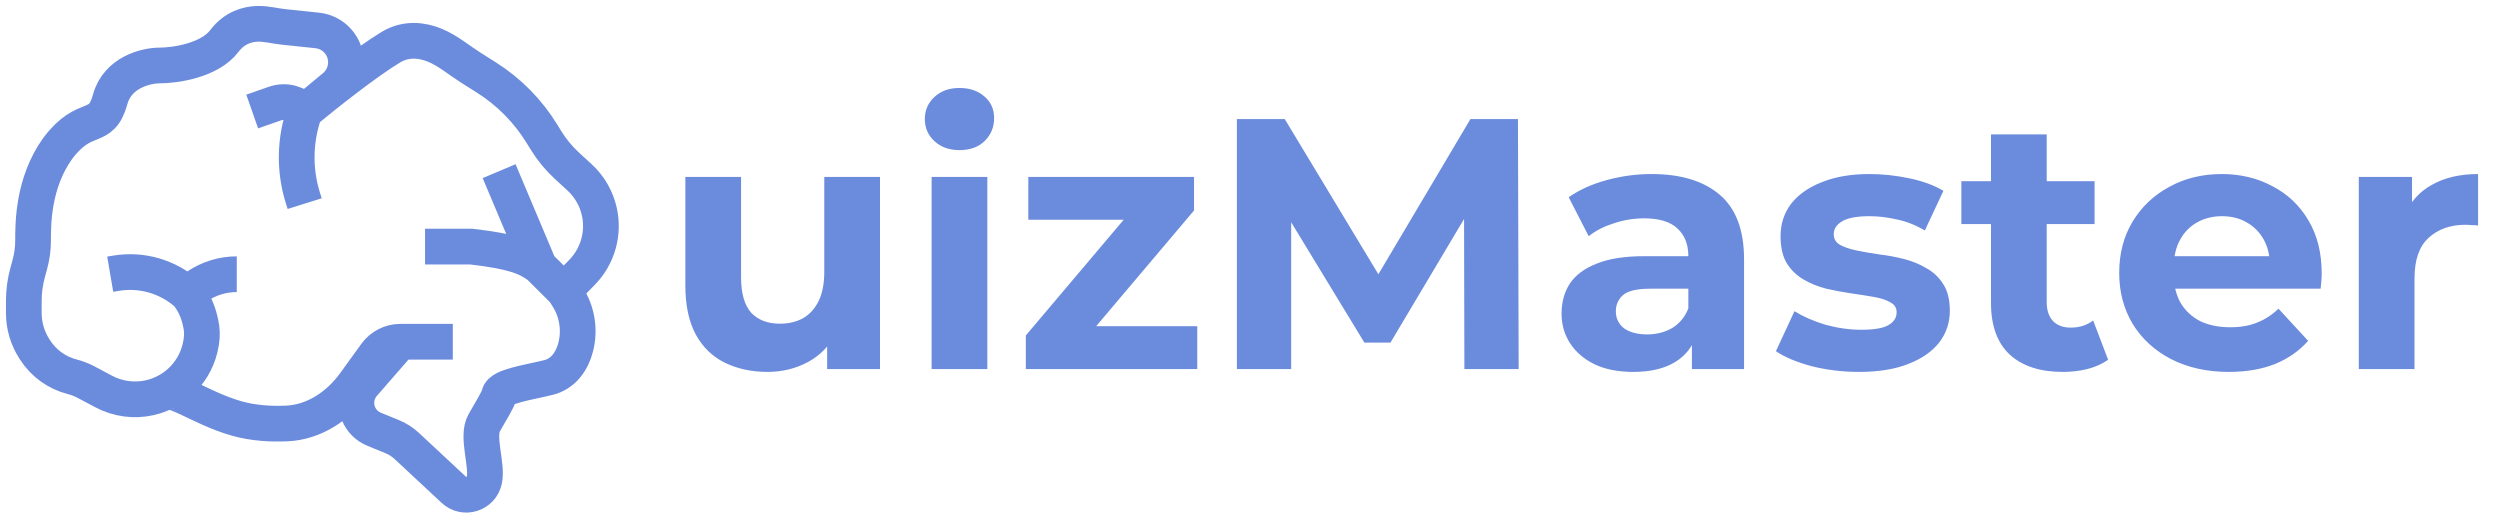 <svg width="210" height="44" viewBox="0 0 210 44" fill="none" xmlns="http://www.w3.org/2000/svg">
<path d="M64.47 31.24C63.13 31.24 61.93 30.98 60.87 30.46C59.83 29.94 59.02 29.15 58.44 28.09C57.86 27.01 57.57 25.64 57.57 23.98V14.86H62.25V23.29C62.25 24.63 62.53 25.62 63.09 26.26C63.67 26.88 64.48 27.19 65.52 27.19C66.24 27.19 66.88 27.04 67.44 26.74C68 26.42 68.44 25.94 68.76 25.3C69.08 24.64 69.24 23.82 69.24 22.84V14.86H73.92V31H69.48V26.56L70.29 27.85C69.75 28.97 68.95 29.82 67.89 30.4C66.85 30.96 65.71 31.24 64.47 31.24ZM78.256 31V14.86H82.936V31H78.256ZM80.596 12.61C79.736 12.61 79.036 12.36 78.496 11.86C77.956 11.36 77.686 10.74 77.686 10C77.686 9.26 77.956 8.64 78.496 8.14C79.036 7.64 79.736 7.39 80.596 7.39C81.456 7.39 82.156 7.63 82.696 8.11C83.236 8.57 83.506 9.17 83.506 9.91C83.506 10.69 83.236 11.34 82.696 11.86C82.176 12.36 81.476 12.61 80.596 12.61ZM86.169 31V28.18L95.709 16.9L96.519 18.46H86.379V14.86H100.299V17.68L90.759 28.96L89.919 27.4H100.569V31H86.169ZM103.898 31V10H107.918L116.858 24.82H114.728L123.518 10H127.508L127.568 31H123.008L122.978 16.99H123.818L116.798 28.78H114.608L107.438 16.99H108.458V31H103.898ZM142.121 31V27.85L141.821 27.16V21.52C141.821 20.52 141.511 19.74 140.891 19.18C140.291 18.62 139.361 18.34 138.101 18.34C137.241 18.34 136.391 18.48 135.551 18.76C134.731 19.02 134.031 19.38 133.451 19.84L131.771 16.57C132.651 15.95 133.711 15.47 134.951 15.13C136.191 14.79 137.451 14.62 138.731 14.62C141.191 14.62 143.101 15.2 144.461 16.36C145.821 17.52 146.501 19.33 146.501 21.79V31H142.121ZM137.201 31.24C135.941 31.24 134.861 31.03 133.961 30.61C133.061 30.17 132.371 29.58 131.891 28.84C131.411 28.1 131.171 27.27 131.171 26.35C131.171 25.39 131.401 24.55 131.861 23.83C132.341 23.11 133.091 22.55 134.111 22.15C135.131 21.73 136.461 21.52 138.101 21.52H142.391V24.25H138.611C137.511 24.25 136.751 24.43 136.331 24.79C135.931 25.15 135.731 25.6 135.731 26.14C135.731 26.74 135.961 27.22 136.421 27.58C136.901 27.92 137.551 28.09 138.371 28.09C139.151 28.09 139.851 27.91 140.471 27.55C141.091 27.17 141.541 26.62 141.821 25.9L142.541 28.06C142.201 29.1 141.581 29.89 140.681 30.43C139.781 30.97 138.621 31.24 137.201 31.24ZM156.166 31.24C154.786 31.24 153.456 31.08 152.176 30.76C150.916 30.42 149.916 30 149.176 29.5L150.736 26.14C151.476 26.6 152.346 26.98 153.346 27.28C154.366 27.56 155.366 27.7 156.346 27.7C157.426 27.7 158.186 27.57 158.626 27.31C159.086 27.05 159.316 26.69 159.316 26.23C159.316 25.85 159.136 25.57 158.776 25.39C158.436 25.19 157.976 25.04 157.396 24.94C156.816 24.84 156.176 24.74 155.476 24.64C154.796 24.54 154.106 24.41 153.406 24.25C152.706 24.07 152.066 23.81 151.486 23.47C150.906 23.13 150.436 22.67 150.076 22.09C149.736 21.51 149.566 20.76 149.566 19.84C149.566 18.82 149.856 17.92 150.436 17.14C151.036 16.36 151.896 15.75 153.016 15.31C154.136 14.85 155.476 14.62 157.036 14.62C158.136 14.62 159.256 14.74 160.396 14.98C161.536 15.22 162.486 15.57 163.246 16.03L161.686 19.36C160.906 18.9 160.116 18.59 159.316 18.43C158.536 18.25 157.776 18.16 157.036 18.16C155.996 18.16 155.236 18.3 154.756 18.58C154.276 18.86 154.036 19.22 154.036 19.66C154.036 20.06 154.206 20.36 154.546 20.56C154.906 20.76 155.376 20.92 155.956 21.04C156.536 21.16 157.166 21.27 157.846 21.37C158.546 21.45 159.246 21.58 159.946 21.76C160.646 21.94 161.276 22.2 161.836 22.54C162.416 22.86 162.886 23.31 163.246 23.89C163.606 24.45 163.786 25.19 163.786 26.11C163.786 27.11 163.486 28 162.886 28.78C162.286 29.54 161.416 30.14 160.276 30.58C159.156 31.02 157.786 31.24 156.166 31.24ZM173.274 31.24C171.374 31.24 169.894 30.76 168.834 29.8C167.774 28.82 167.244 27.37 167.244 25.45V11.29H171.924V25.39C171.924 26.07 172.104 26.6 172.464 26.98C172.824 27.34 173.314 27.52 173.934 27.52C174.674 27.52 175.304 27.32 175.824 26.92L177.084 30.22C176.604 30.56 176.024 30.82 175.344 31C174.684 31.16 173.994 31.24 173.274 31.24ZM164.754 18.82V15.22H175.944V18.82H164.754ZM187.223 31.24C185.383 31.24 183.763 30.88 182.363 30.16C180.983 29.44 179.913 28.46 179.153 27.22C178.393 25.96 178.013 24.53 178.013 22.93C178.013 21.31 178.383 19.88 179.123 18.64C179.883 17.38 180.913 16.4 182.213 15.7C183.513 14.98 184.983 14.62 186.623 14.62C188.203 14.62 189.623 14.96 190.883 15.64C192.163 16.3 193.173 17.26 193.913 18.52C194.653 19.76 195.023 21.25 195.023 22.99C195.023 23.17 195.013 23.38 194.993 23.62C194.973 23.84 194.953 24.05 194.933 24.25H181.823V21.52H192.473L190.673 22.33C190.673 21.49 190.503 20.76 190.163 20.14C189.823 19.52 189.353 19.04 188.753 18.7C188.153 18.34 187.453 18.16 186.653 18.16C185.853 18.16 185.143 18.34 184.523 18.7C183.923 19.04 183.453 19.53 183.113 20.17C182.773 20.79 182.603 21.53 182.603 22.39V23.11C182.603 23.99 182.793 24.77 183.173 25.45C183.573 26.11 184.123 26.62 184.823 26.98C185.543 27.32 186.383 27.49 187.343 27.49C188.203 27.49 188.953 27.36 189.593 27.1C190.253 26.84 190.853 26.45 191.393 25.93L193.883 28.63C193.143 29.47 192.213 30.12 191.093 30.58C189.973 31.02 188.683 31.24 187.223 31.24ZM198.139 31V14.86H202.609V19.42L201.979 18.1C202.459 16.96 203.229 16.1 204.289 15.52C205.349 14.92 206.639 14.62 208.159 14.62V18.94C207.959 18.92 207.779 18.91 207.619 18.91C207.459 18.89 207.289 18.88 207.109 18.88C205.829 18.88 204.789 19.25 203.989 19.99C203.209 20.71 202.819 21.84 202.819 23.38V31H198.139Z" fill="#6B8BDD"/>
<path d="M25.593 9.368L28.087 7.301C29.269 6.32 29.392 4.551 28.355 3.417V3.417C27.912 2.932 27.305 2.626 26.651 2.557L23.834 2.262C23.107 2.186 22.387 1.987 21.657 2.001C20.782 2.017 19.679 2.34 18.852 3.437C17.607 5.087 14.704 5.5 13.407 5.5C12.284 5.5 9.881 6.067 9.259 8.336C8.481 11.173 7.185 9.368 4.852 12.462C2.778 15.35 2.778 18.761 2.778 20.198V20.198C2.778 20.883 2.686 21.564 2.505 22.224L2.32 22.898C2.108 23.673 2 24.473 2 25.277V26.292C2 27.364 2.31 28.413 2.892 29.312L2.959 29.416C3.676 30.523 4.784 31.32 6.061 31.647V31.647C6.463 31.75 6.852 31.9 7.219 32.094L8.718 32.89C9.904 33.519 11.275 33.702 12.585 33.406V33.406C14.807 32.904 16.505 31.107 16.882 28.86L16.907 28.707V28.707C16.993 28.197 16.977 27.674 16.862 27.169L16.794 26.877C16.613 26.085 16.257 25.345 15.753 24.708L15.741 24.692M25.593 9.368C27.148 8.078 30.778 5.19 32.852 3.953C34.133 3.188 35.479 3.368 36.525 3.799C37.621 4.251 38.541 5.045 39.542 5.679L40.867 6.517C42.758 7.714 44.35 9.328 45.521 11.234L45.856 11.779C46.345 12.574 46.941 13.298 47.629 13.93L48.678 14.892C49.514 15.66 50.096 16.666 50.343 17.775V17.775C50.753 19.608 50.209 21.524 48.897 22.869L47.37 24.434M25.593 9.368V9.368C24.752 11.71 24.7 14.263 25.446 16.637L25.593 17.104M25.593 9.368V9.368C24.966 8.655 23.969 8.394 23.073 8.707L21.185 9.368M15.741 24.692V24.692C15.913 24.52 16.102 24.366 16.303 24.229L16.57 24.049C17.55 23.388 18.706 23.034 19.889 23.034V23.034M15.741 24.692V24.692C14.103 23.226 11.885 22.587 9.718 22.956L9.259 23.034M13.667 33.161C14.185 32.17 16.673 34.24 19.889 35.154C21.295 35.553 22.772 35.627 24.081 35.572C26.387 35.474 28.431 34.097 29.785 32.227L31.573 29.757C32.051 29.098 32.815 28.707 33.63 28.707V28.707M33.63 28.707H38.037M33.63 28.707L30.524 32.271C30.349 32.472 30.208 32.702 30.109 32.95V32.95C29.618 34.169 30.204 35.556 31.421 36.054L32.945 36.679C33.398 36.864 33.813 37.13 34.171 37.463L38.116 41.141C38.995 41.96 40.431 41.508 40.683 40.334V40.334C40.964 39.028 40.016 36.683 40.67 35.519C41.193 34.587 41.842 33.578 41.926 33.161C42.071 32.439 44.304 32.146 46.074 31.71C47.297 31.408 48.057 30.359 48.364 29.138V29.138C48.723 27.71 48.482 26.198 47.697 24.952L47.37 24.434M47.37 24.434L45.296 22.371M45.296 22.371C44.259 21.598 43.118 21.126 39.593 20.714H35.704M45.296 22.371L41.926 14.377" stroke="#6B8BDD" stroke-width="3"/>
</svg>
